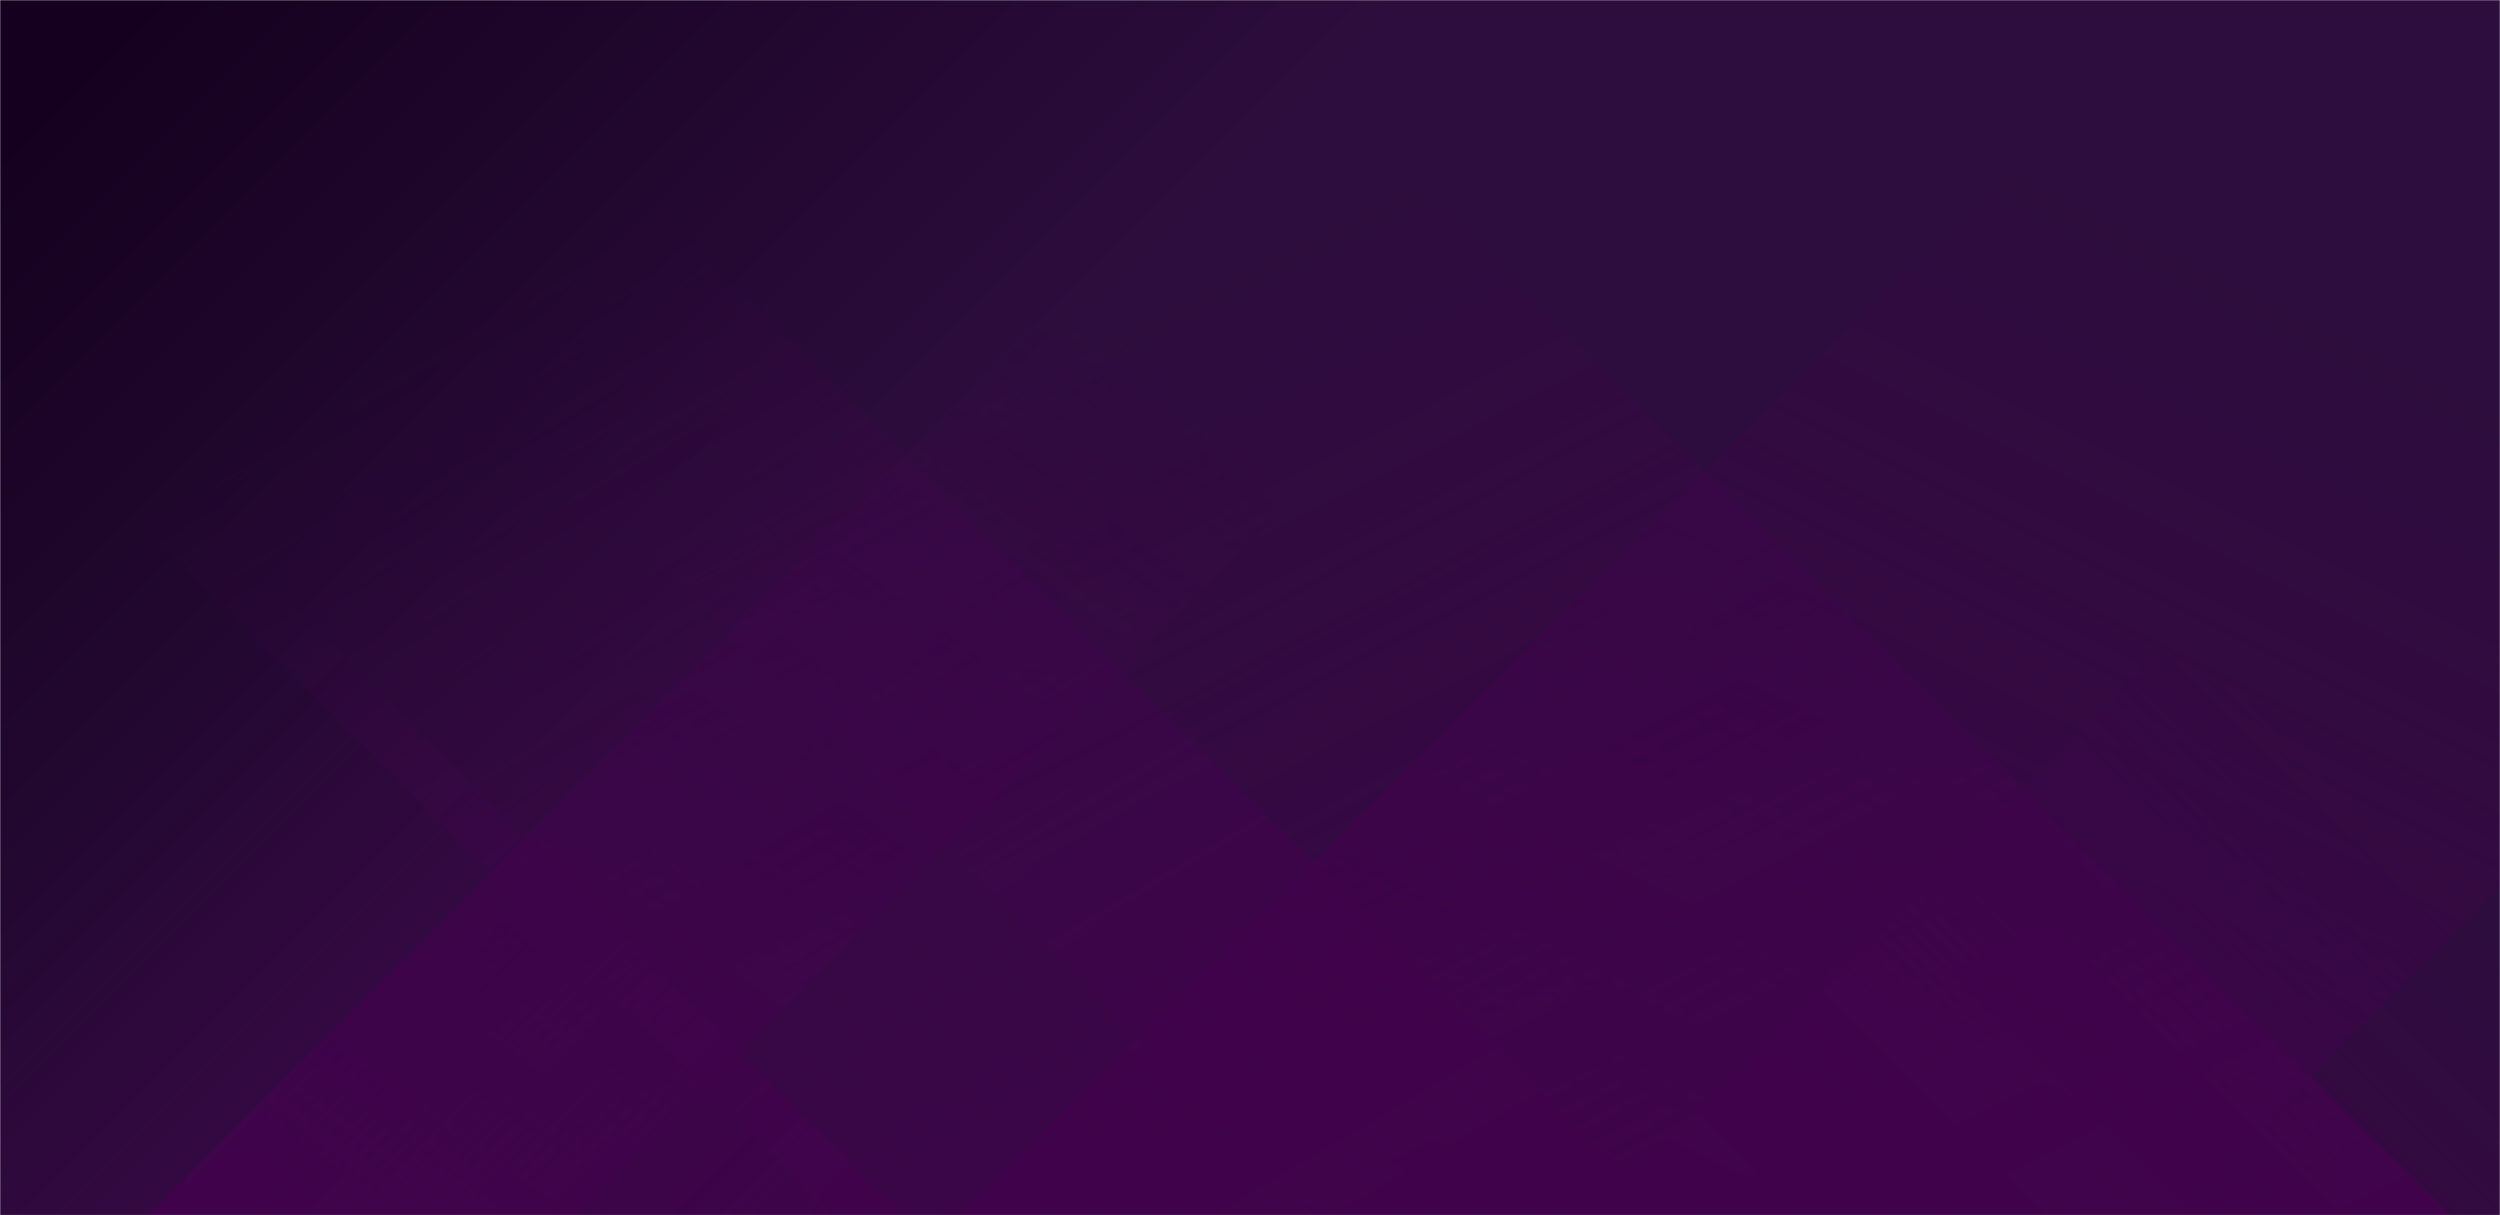 <svg xmlns="http://www.w3.org/2000/svg" version="1.1" xmlns:xlink="http://www.w3.org/1999/xlink" xmlns:svgjs="http://svgjs.dev/svgjs" width="1440" height="700" preserveAspectRatio="none" viewBox="0 0 1440 700"><g mask="url(&quot;#SvgjsMask1595&quot;)" fill="none"><rect width="1440" height="700" x="0" y="0" fill="url(&quot;#SvgjsLinearGradient1596&quot;)"></rect><path d="M85 700L785 0L1032.5 0L332.5 700z" fill="url(&quot;#SvgjsLinearGradient1597&quot;)"></path><path d="M553.2 700L1253.2 0L1950.7 0L1250.7 700z" fill="url(&quot;#SvgjsLinearGradient1597&quot;)"></path><path d="M1411 700L711 0L57 0L757 700z" fill="url(&quot;#SvgjsLinearGradient1598&quot;)"></path><path d="M959.8 700L259.8 0L-220.2 0L479.8 700z" fill="url(&quot;#SvgjsLinearGradient1598&quot;)"></path><path d="M919.607 700L1440 179.607L1440 700z" fill="url(&quot;#SvgjsLinearGradient1597&quot;)"></path><path d="M0 700L520.393 700L 0 179.607z" fill="url(&quot;#SvgjsLinearGradient1598&quot;)"></path></g><defs><mask id="SvgjsMask1595"><rect width="1440" height="700" fill="#ffffff"></rect></mask><linearGradient x1="12.85%" y1="-26.43%" x2="87.15%" y2="126.43%" gradientUnits="userSpaceOnUse" id="SvgjsLinearGradient1596"><stop stop-color="rgba(21, 1, 31, 1)" offset="0.04"></stop><stop stop-color="rgba(45, 13, 61, 1)" offset="0.38"></stop></linearGradient><linearGradient x1="0%" y1="100%" x2="100%" y2="0%" id="SvgjsLinearGradient1597"><stop stop-color="rgba(64, 3, 75, 1)" offset="0"></stop><stop stop-opacity="0" stop-color="rgba(64, 3, 75, 1)" offset="0.66"></stop></linearGradient><linearGradient x1="100%" y1="100%" x2="0%" y2="0%" id="SvgjsLinearGradient1598"><stop stop-color="rgba(64, 3, 75, 1)" offset="0"></stop><stop stop-opacity="0" stop-color="rgba(64, 3, 75, 1)" offset="0.66"></stop></linearGradient></defs></svg>